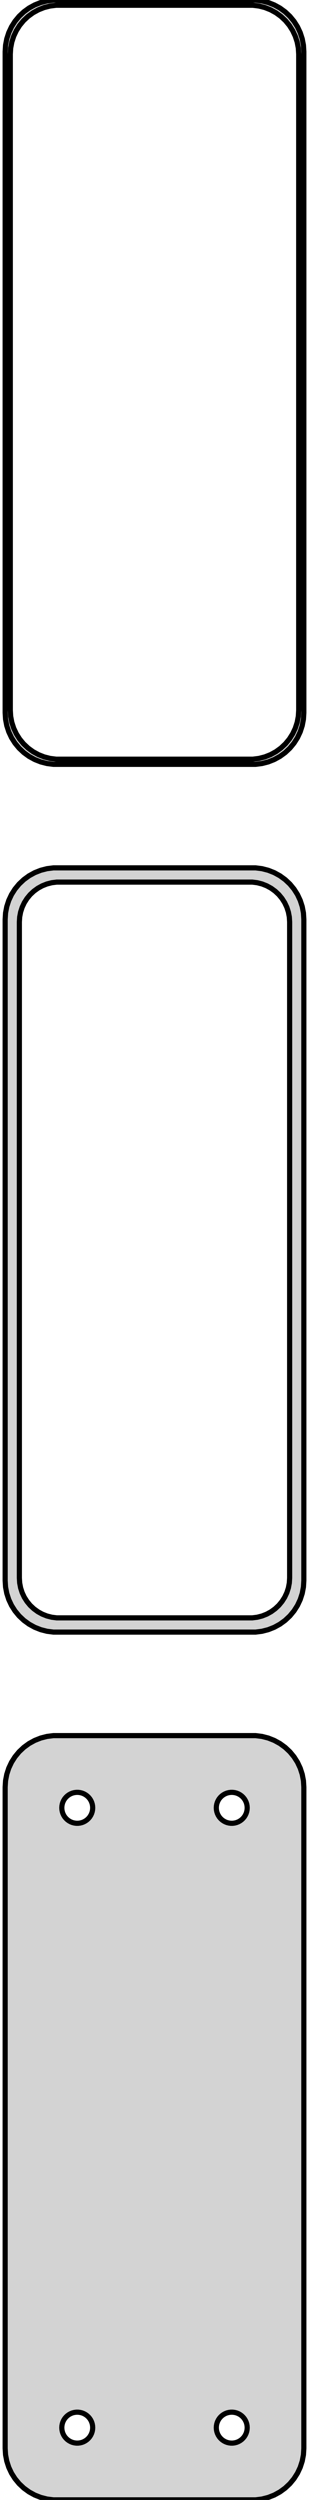 <?xml version="1.0" standalone="no"?>
<!DOCTYPE svg PUBLIC "-//W3C//DTD SVG 1.1//EN" "http://www.w3.org/Graphics/SVG/1.1/DTD/svg11.dtd">
<svg width="30mm" height="242mm" viewBox="-15 -373 30 242" xmlns="http://www.w3.org/2000/svg" version="1.1">
<title>OpenSCAD Model</title>
<path d="
M 10.437,-299.089 L 11.045,-299.245 L 11.629,-299.476 L 12.179,-299.778 L 12.687,-300.147 L 13.145,-300.577
 L 13.545,-301.061 L 13.882,-301.591 L 14.149,-302.159 L 14.343,-302.757 L 14.461,-303.373 L 14.5,-304
 L 14.5,-368 L 14.461,-368.627 L 14.343,-369.243 L 14.149,-369.841 L 13.882,-370.409 L 13.545,-370.939
 L 13.145,-371.423 L 12.687,-371.853 L 12.179,-372.222 L 11.629,-372.524 L 11.045,-372.755 L 10.437,-372.911
 L 9.814,-372.99 L -9.814,-372.99 L -10.437,-372.911 L -11.045,-372.755 L -11.629,-372.524 L -12.179,-372.222
 L -12.687,-371.853 L -13.145,-371.423 L -13.545,-370.939 L -13.882,-370.409 L -14.149,-369.841 L -14.343,-369.243
 L -14.461,-368.627 L -14.5,-368 L -14.5,-304 L -14.461,-303.373 L -14.343,-302.757 L -14.149,-302.159
 L -13.882,-301.591 L -13.545,-301.061 L -13.145,-300.577 L -12.687,-300.147 L -12.179,-299.778 L -11.629,-299.476
 L -11.045,-299.245 L -10.437,-299.089 L -9.814,-299.01 L 9.814,-299.01 z
M -9.548,-299.509 L -10.14,-299.584 L -10.718,-299.732 L -11.272,-299.952 L -11.795,-300.239 L -12.278,-300.59
 L -12.713,-300.998 L -13.093,-301.458 L -13.412,-301.962 L -13.666,-302.501 L -13.851,-303.069 L -13.963,-303.655
 L -14,-304.25 L -14,-367.75 L -13.963,-368.345 L -13.851,-368.931 L -13.666,-369.499 L -13.412,-370.038
 L -13.093,-370.542 L -12.713,-371.002 L -12.278,-371.41 L -11.795,-371.761 L -11.272,-372.048 L -10.718,-372.268
 L -10.14,-372.416 L -9.548,-372.491 L 9.548,-372.491 L 10.14,-372.416 L 10.718,-372.268 L 11.272,-372.048
 L 11.795,-371.761 L 12.278,-371.41 L 12.713,-371.002 L 13.093,-370.542 L 13.412,-370.038 L 13.666,-369.499
 L 13.851,-368.931 L 13.963,-368.345 L 14,-367.75 L 14,-304.25 L 13.963,-303.655 L 13.851,-303.069
 L 13.666,-302.501 L 13.412,-301.962 L 13.093,-301.458 L 12.713,-300.998 L 12.278,-300.59 L 11.795,-300.239
 L 11.272,-299.952 L 10.718,-299.732 L 10.14,-299.584 L 9.548,-299.509 z
M 10.437,-215.089 L 11.045,-215.245 L 11.629,-215.476 L 12.179,-215.778 L 12.687,-216.147 L 13.145,-216.577
 L 13.545,-217.061 L 13.882,-217.591 L 14.149,-218.159 L 14.343,-218.757 L 14.461,-219.373 L 14.5,-220
 L 14.5,-284 L 14.461,-284.627 L 14.343,-285.243 L 14.149,-285.841 L 13.882,-286.409 L 13.545,-286.939
 L 13.145,-287.423 L 12.687,-287.853 L 12.179,-288.222 L 11.629,-288.524 L 11.045,-288.755 L 10.437,-288.911
 L 9.814,-288.99 L -9.814,-288.99 L -10.437,-288.911 L -11.045,-288.755 L -11.629,-288.524 L -12.179,-288.222
 L -12.687,-287.853 L -13.145,-287.423 L -13.545,-286.939 L -13.882,-286.409 L -14.149,-285.841 L -14.343,-285.243
 L -14.461,-284.627 L -14.5,-284 L -14.5,-220 L -14.461,-219.373 L -14.343,-218.757 L -14.149,-218.159
 L -13.882,-217.591 L -13.545,-217.061 L -13.145,-216.577 L -12.687,-216.147 L -12.179,-215.778 L -11.629,-215.476
 L -11.045,-215.245 L -10.437,-215.089 L -9.814,-215.01 L 9.814,-215.01 z
M -9.493,-216.388 L -9.975,-216.449 L -10.446,-216.57 L -10.898,-216.749 L -11.323,-216.983 L -11.716,-217.269
 L -12.071,-217.601 L -12.38,-217.976 L -12.641,-218.386 L -12.848,-218.826 L -12.998,-219.288 L -13.089,-219.765
 L -13.12,-220.25 L -13.12,-283.75 L -13.089,-284.235 L -12.998,-284.712 L -12.848,-285.174 L -12.641,-285.614
 L -12.38,-286.024 L -12.071,-286.399 L -11.716,-286.731 L -11.323,-287.017 L -10.898,-287.251 L -10.446,-287.43
 L -9.975,-287.551 L -9.493,-287.612 L 9.493,-287.612 L 9.975,-287.551 L 10.446,-287.43 L 10.898,-287.251
 L 11.323,-287.017 L 11.716,-286.731 L 12.071,-286.399 L 12.38,-286.024 L 12.641,-285.614 L 12.848,-285.174
 L 12.998,-284.712 L 13.089,-284.235 L 13.12,-283.75 L 13.12,-220.25 L 13.089,-219.765 L 12.998,-219.288
 L 12.848,-218.826 L 12.641,-218.386 L 12.38,-217.976 L 12.071,-217.601 L 11.716,-217.269 L 11.323,-216.983
 L 10.898,-216.749 L 10.446,-216.57 L 9.975,-216.449 L 9.493,-216.388 z
M 10.437,-131.089 L 11.045,-131.245 L 11.629,-131.476 L 12.179,-131.778 L 12.687,-132.147 L 13.145,-132.577
 L 13.545,-133.061 L 13.882,-133.591 L 14.149,-134.159 L 14.343,-134.757 L 14.461,-135.373 L 14.5,-136
 L 14.5,-200 L 14.461,-200.627 L 14.343,-201.243 L 14.149,-201.841 L 13.882,-202.409 L 13.545,-202.939
 L 13.145,-203.423 L 12.687,-203.853 L 12.179,-204.222 L 11.629,-204.524 L 11.045,-204.755 L 10.437,-204.911
 L 9.814,-204.99 L -9.814,-204.99 L -10.437,-204.911 L -11.045,-204.755 L -11.629,-204.524 L -12.179,-204.222
 L -12.687,-203.853 L -13.145,-203.423 L -13.545,-202.939 L -13.882,-202.409 L -14.149,-201.841 L -14.343,-201.243
 L -14.461,-200.627 L -14.5,-200 L -14.5,-136 L -14.461,-135.373 L -14.343,-134.757 L -14.149,-134.159
 L -13.882,-133.591 L -13.545,-133.061 L -13.145,-132.577 L -12.687,-132.147 L -12.179,-131.778 L -11.629,-131.476
 L -11.045,-131.245 L -10.437,-131.089 L -9.814,-131.01 L 9.814,-131.01 z
M 7.406,-196.503 L 7.219,-196.527 L 7.036,-196.573 L 6.861,-196.643 L 6.696,-196.734 L 6.544,-196.844
 L 6.407,-196.973 L 6.286,-197.118 L 6.186,-197.277 L 6.105,-197.448 L 6.047,-197.627 L 6.012,-197.812
 L 6,-198 L 6.012,-198.188 L 6.047,-198.373 L 6.105,-198.552 L 6.186,-198.723 L 6.286,-198.882
 L 6.407,-199.027 L 6.544,-199.156 L 6.696,-199.266 L 6.861,-199.357 L 7.036,-199.427 L 7.219,-199.473
 L 7.406,-199.497 L 7.594,-199.497 L 7.781,-199.473 L 7.964,-199.427 L 8.139,-199.357 L 8.304,-199.266
 L 8.456,-199.156 L 8.593,-199.027 L 8.714,-198.882 L 8.814,-198.723 L 8.895,-198.552 L 8.953,-198.373
 L 8.988,-198.188 L 9,-198 L 8.988,-197.812 L 8.953,-197.627 L 8.895,-197.448 L 8.814,-197.277
 L 8.714,-197.118 L 8.593,-196.973 L 8.456,-196.844 L 8.304,-196.734 L 8.139,-196.643 L 7.964,-196.573
 L 7.781,-196.527 L 7.594,-196.503 z
M -7.594,-196.503 L -7.781,-196.527 L -7.964,-196.573 L -8.139,-196.643 L -8.304,-196.734 L -8.456,-196.844
 L -8.593,-196.973 L -8.714,-197.118 L -8.814,-197.277 L -8.895,-197.448 L -8.953,-197.627 L -8.988,-197.812
 L -9,-198 L -8.988,-198.188 L -8.953,-198.373 L -8.895,-198.552 L -8.814,-198.723 L -8.714,-198.882
 L -8.593,-199.027 L -8.456,-199.156 L -8.304,-199.266 L -8.139,-199.357 L -7.964,-199.427 L -7.781,-199.473
 L -7.594,-199.497 L -7.406,-199.497 L -7.219,-199.473 L -7.036,-199.427 L -6.861,-199.357 L -6.696,-199.266
 L -6.544,-199.156 L -6.407,-199.027 L -6.286,-198.882 L -6.186,-198.723 L -6.105,-198.552 L -6.047,-198.373
 L -6.012,-198.188 L -6,-198 L -6.012,-197.812 L -6.047,-197.627 L -6.105,-197.448 L -6.186,-197.277
 L -6.286,-197.118 L -6.407,-196.973 L -6.544,-196.844 L -6.696,-196.734 L -6.861,-196.643 L -7.036,-196.573
 L -7.219,-196.527 L -7.406,-196.503 z
M 7.406,-136.503 L 7.219,-136.527 L 7.036,-136.573 L 6.861,-136.643 L 6.696,-136.734 L 6.544,-136.844
 L 6.407,-136.973 L 6.286,-137.118 L 6.186,-137.277 L 6.105,-137.448 L 6.047,-137.627 L 6.012,-137.812
 L 6,-138 L 6.012,-138.188 L 6.047,-138.373 L 6.105,-138.552 L 6.186,-138.723 L 6.286,-138.882
 L 6.407,-139.027 L 6.544,-139.156 L 6.696,-139.266 L 6.861,-139.357 L 7.036,-139.427 L 7.219,-139.473
 L 7.406,-139.497 L 7.594,-139.497 L 7.781,-139.473 L 7.964,-139.427 L 8.139,-139.357 L 8.304,-139.266
 L 8.456,-139.156 L 8.593,-139.027 L 8.714,-138.882 L 8.814,-138.723 L 8.895,-138.552 L 8.953,-138.373
 L 8.988,-138.188 L 9,-138 L 8.988,-137.812 L 8.953,-137.627 L 8.895,-137.448 L 8.814,-137.277
 L 8.714,-137.118 L 8.593,-136.973 L 8.456,-136.844 L 8.304,-136.734 L 8.139,-136.643 L 7.964,-136.573
 L 7.781,-136.527 L 7.594,-136.503 z
M -7.594,-136.503 L -7.781,-136.527 L -7.964,-136.573 L -8.139,-136.643 L -8.304,-136.734 L -8.456,-136.844
 L -8.593,-136.973 L -8.714,-137.118 L -8.814,-137.277 L -8.895,-137.448 L -8.953,-137.627 L -8.988,-137.812
 L -9,-138 L -8.988,-138.188 L -8.953,-138.373 L -8.895,-138.552 L -8.814,-138.723 L -8.714,-138.882
 L -8.593,-139.027 L -8.456,-139.156 L -8.304,-139.266 L -8.139,-139.357 L -7.964,-139.427 L -7.781,-139.473
 L -7.594,-139.497 L -7.406,-139.497 L -7.219,-139.473 L -7.036,-139.427 L -6.861,-139.357 L -6.696,-139.266
 L -6.544,-139.156 L -6.407,-139.027 L -6.286,-138.882 L -6.186,-138.723 L -6.105,-138.552 L -6.047,-138.373
 L -6.012,-138.188 L -6,-138 L -6.012,-137.812 L -6.047,-137.627 L -6.105,-137.448 L -6.186,-137.277
 L -6.286,-137.118 L -6.407,-136.973 L -6.544,-136.844 L -6.696,-136.734 L -6.861,-136.643 L -7.036,-136.573
 L -7.219,-136.527 L -7.406,-136.503 z
" stroke="black" fill="lightgray" stroke-width="0.5"/>
</svg>
